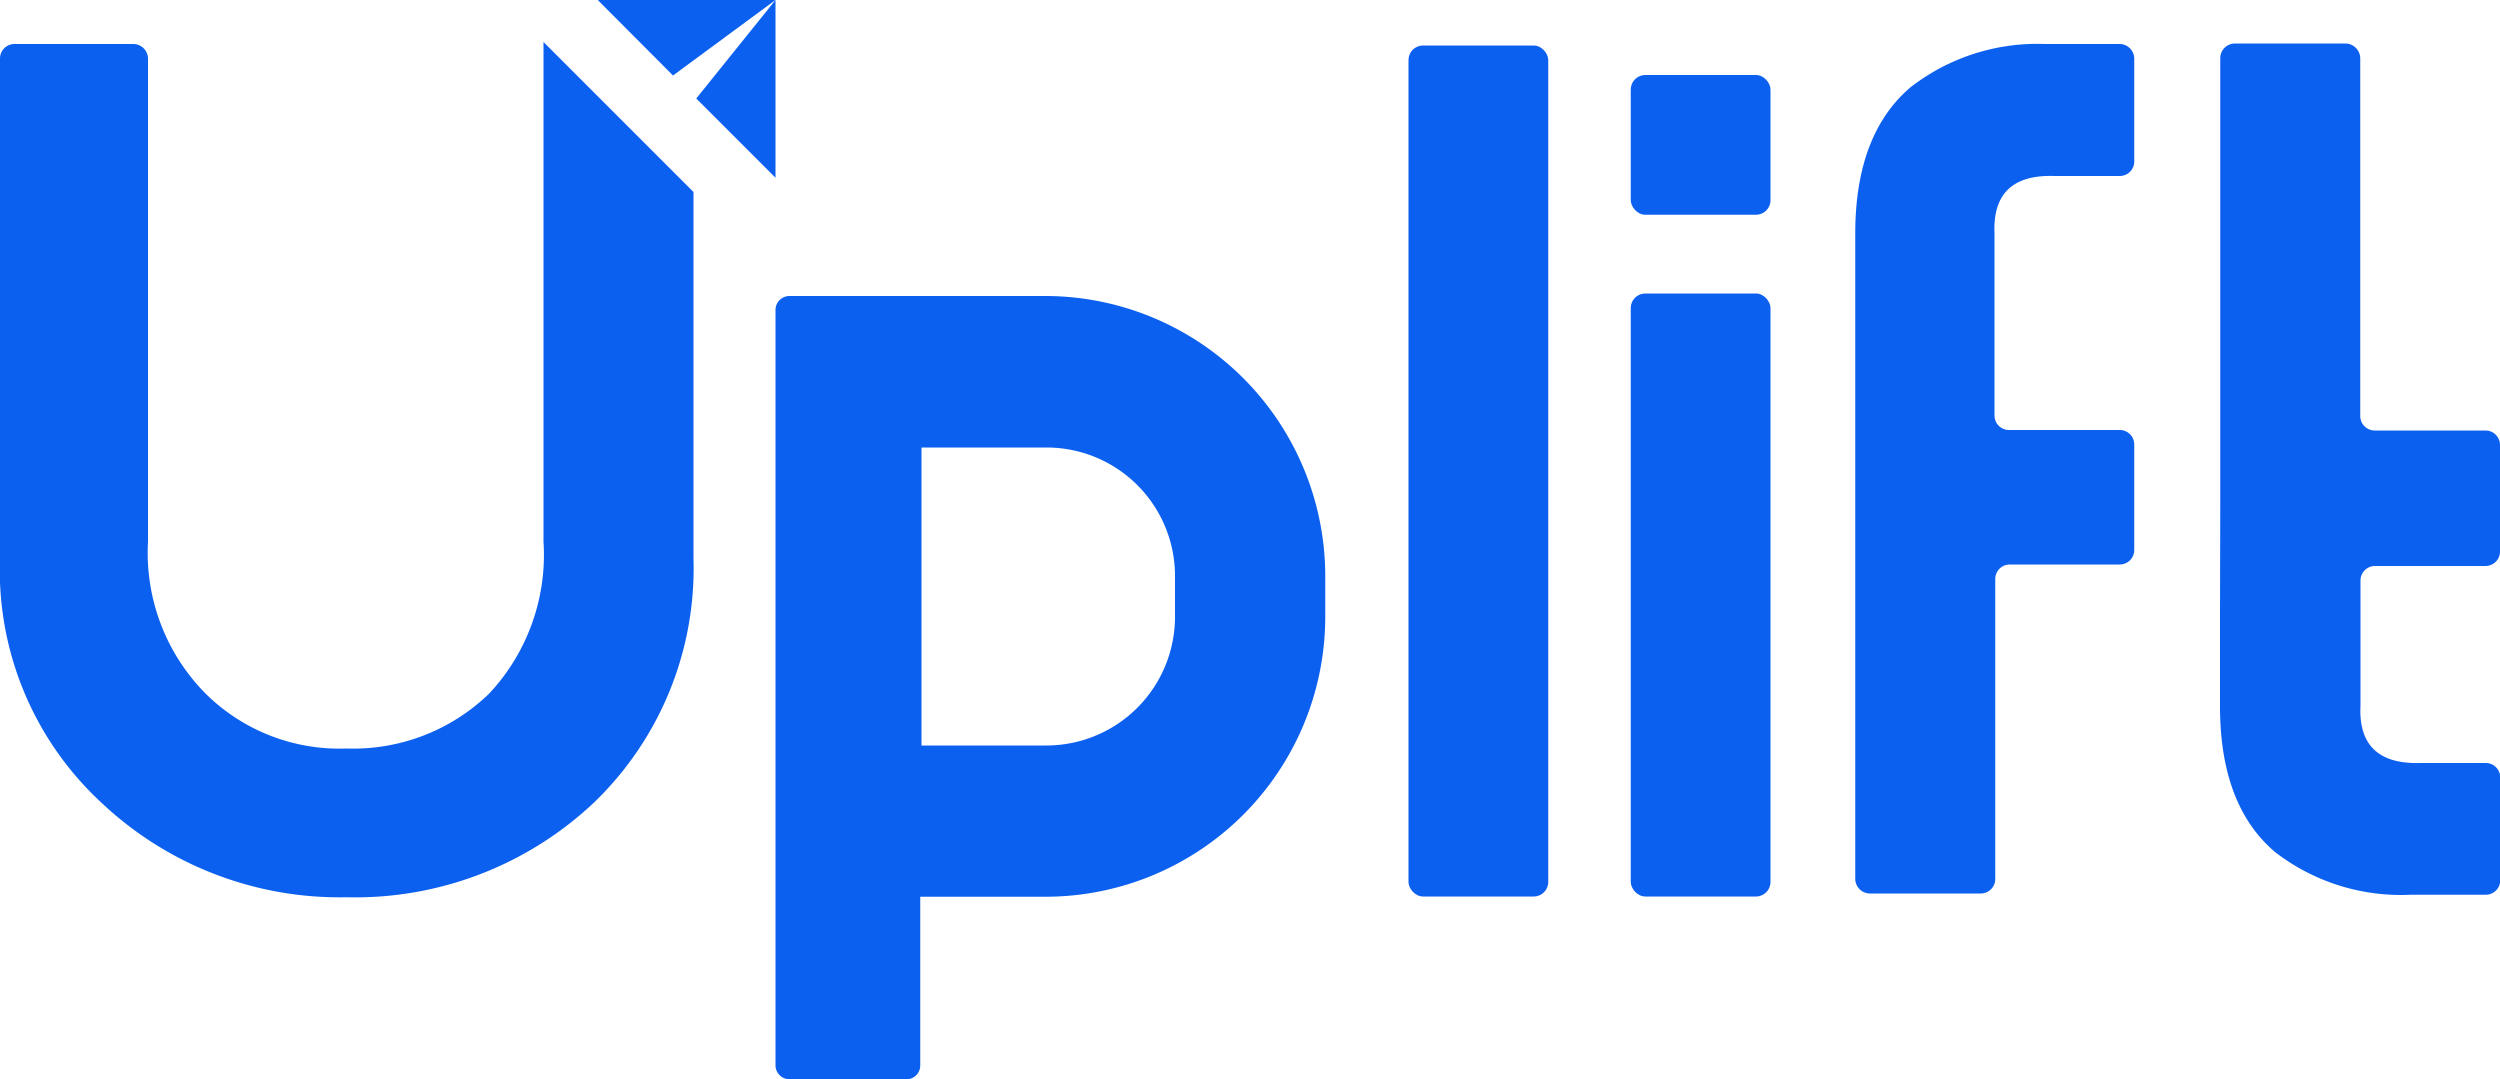 <svg id="Layer_1" data-name="Layer 1" xmlns="http://www.w3.org/2000/svg" viewBox="0 0 100 43.17"><defs><style>.cls-1{fill:#0c60f0;}</style></defs><title>UpLift_branding_logo_final</title><rect class="cls-1" x="56.34" y="1.82" width="5.59" height="34.04" rx="0.58" ry="0.58"/><rect class="cls-1" x="65.23" y="3" width="5.59" height="5.59" rx="0.58" ry="0.58"/><rect class="cls-1" x="65.23" y="11.74" width="5.59" height="24.12" rx="0.58" ry="0.58"/><path class="cls-1" d="M74.21,13.59V9.34c0-2.64.74-4.59,2.2-5.84a8.26,8.26,0,0,1,5.38-1.74h3a.59.59,0,0,1,.58.59v4.1a.58.58,0,0,1-.58.59h-2.6c-1.68-.06-2.48.71-2.41,2.3v7.27a.58.58,0,0,0,.58.59h4.43a.58.58,0,0,1,.58.58V22a.58.58,0,0,1-.58.58H80.39a.58.58,0,0,0-.58.58v12a.58.58,0,0,1-.59.58H74.8a.59.59,0,0,1-.59-.58V17.84"/><path class="cls-1" d="M88.81,20.33v-18a.59.59,0,0,1,.59-.59h4.42a.6.6,0,0,1,.59.59V16.63a.58.58,0,0,0,.58.59h4.43a.58.58,0,0,1,.58.58v4.26a.58.58,0,0,1-.58.58H95a.58.58,0,0,0-.58.58v5c-.08,1.59.73,2.35,2.4,2.3h2.61a.58.58,0,0,1,.58.58v4.11a.58.58,0,0,1-.58.58h-3A8.24,8.24,0,0,1,91,34.08q-2.2-1.87-2.2-5.83V24.58"/><path class="cls-1" d="M41.85,11.84H31.57a.56.56,0,0,0-.55.56V42.61a.56.56,0,0,0,.55.56h4.69a.55.55,0,0,0,.55-.56V35.87h5a11.2,11.2,0,0,0,11.2-11.2V23A11.21,11.21,0,0,0,41.85,11.84ZM47,24.67a5.15,5.15,0,0,1-5.14,5.15h-5V17.9h5A5.14,5.14,0,0,1,47,23Z"/><path class="cls-1" d="M19.57,27.74a7.81,7.81,0,0,1-5.71,2.2,7.6,7.6,0,0,1-5.64-2.2,8,8,0,0,1-2.3-6.07V2.35a.59.59,0,0,0-.59-.59H.58A.58.58,0,0,0,0,2.35v20a12.66,12.66,0,0,0,4.07,9.77,13.87,13.87,0,0,0,9.79,3.77,13.91,13.91,0,0,0,9.88-3.77,13,13,0,0,0,4-9.77V7.68l-3-3-3-3V21.67A8.12,8.12,0,0,1,19.57,27.74Z"/><polyline class="cls-1" points="23.91 0 31.02 0 26.92 3.02"/><polyline class="cls-1" points="31.02 7.11 31.02 0 27.85 3.94"/></svg>